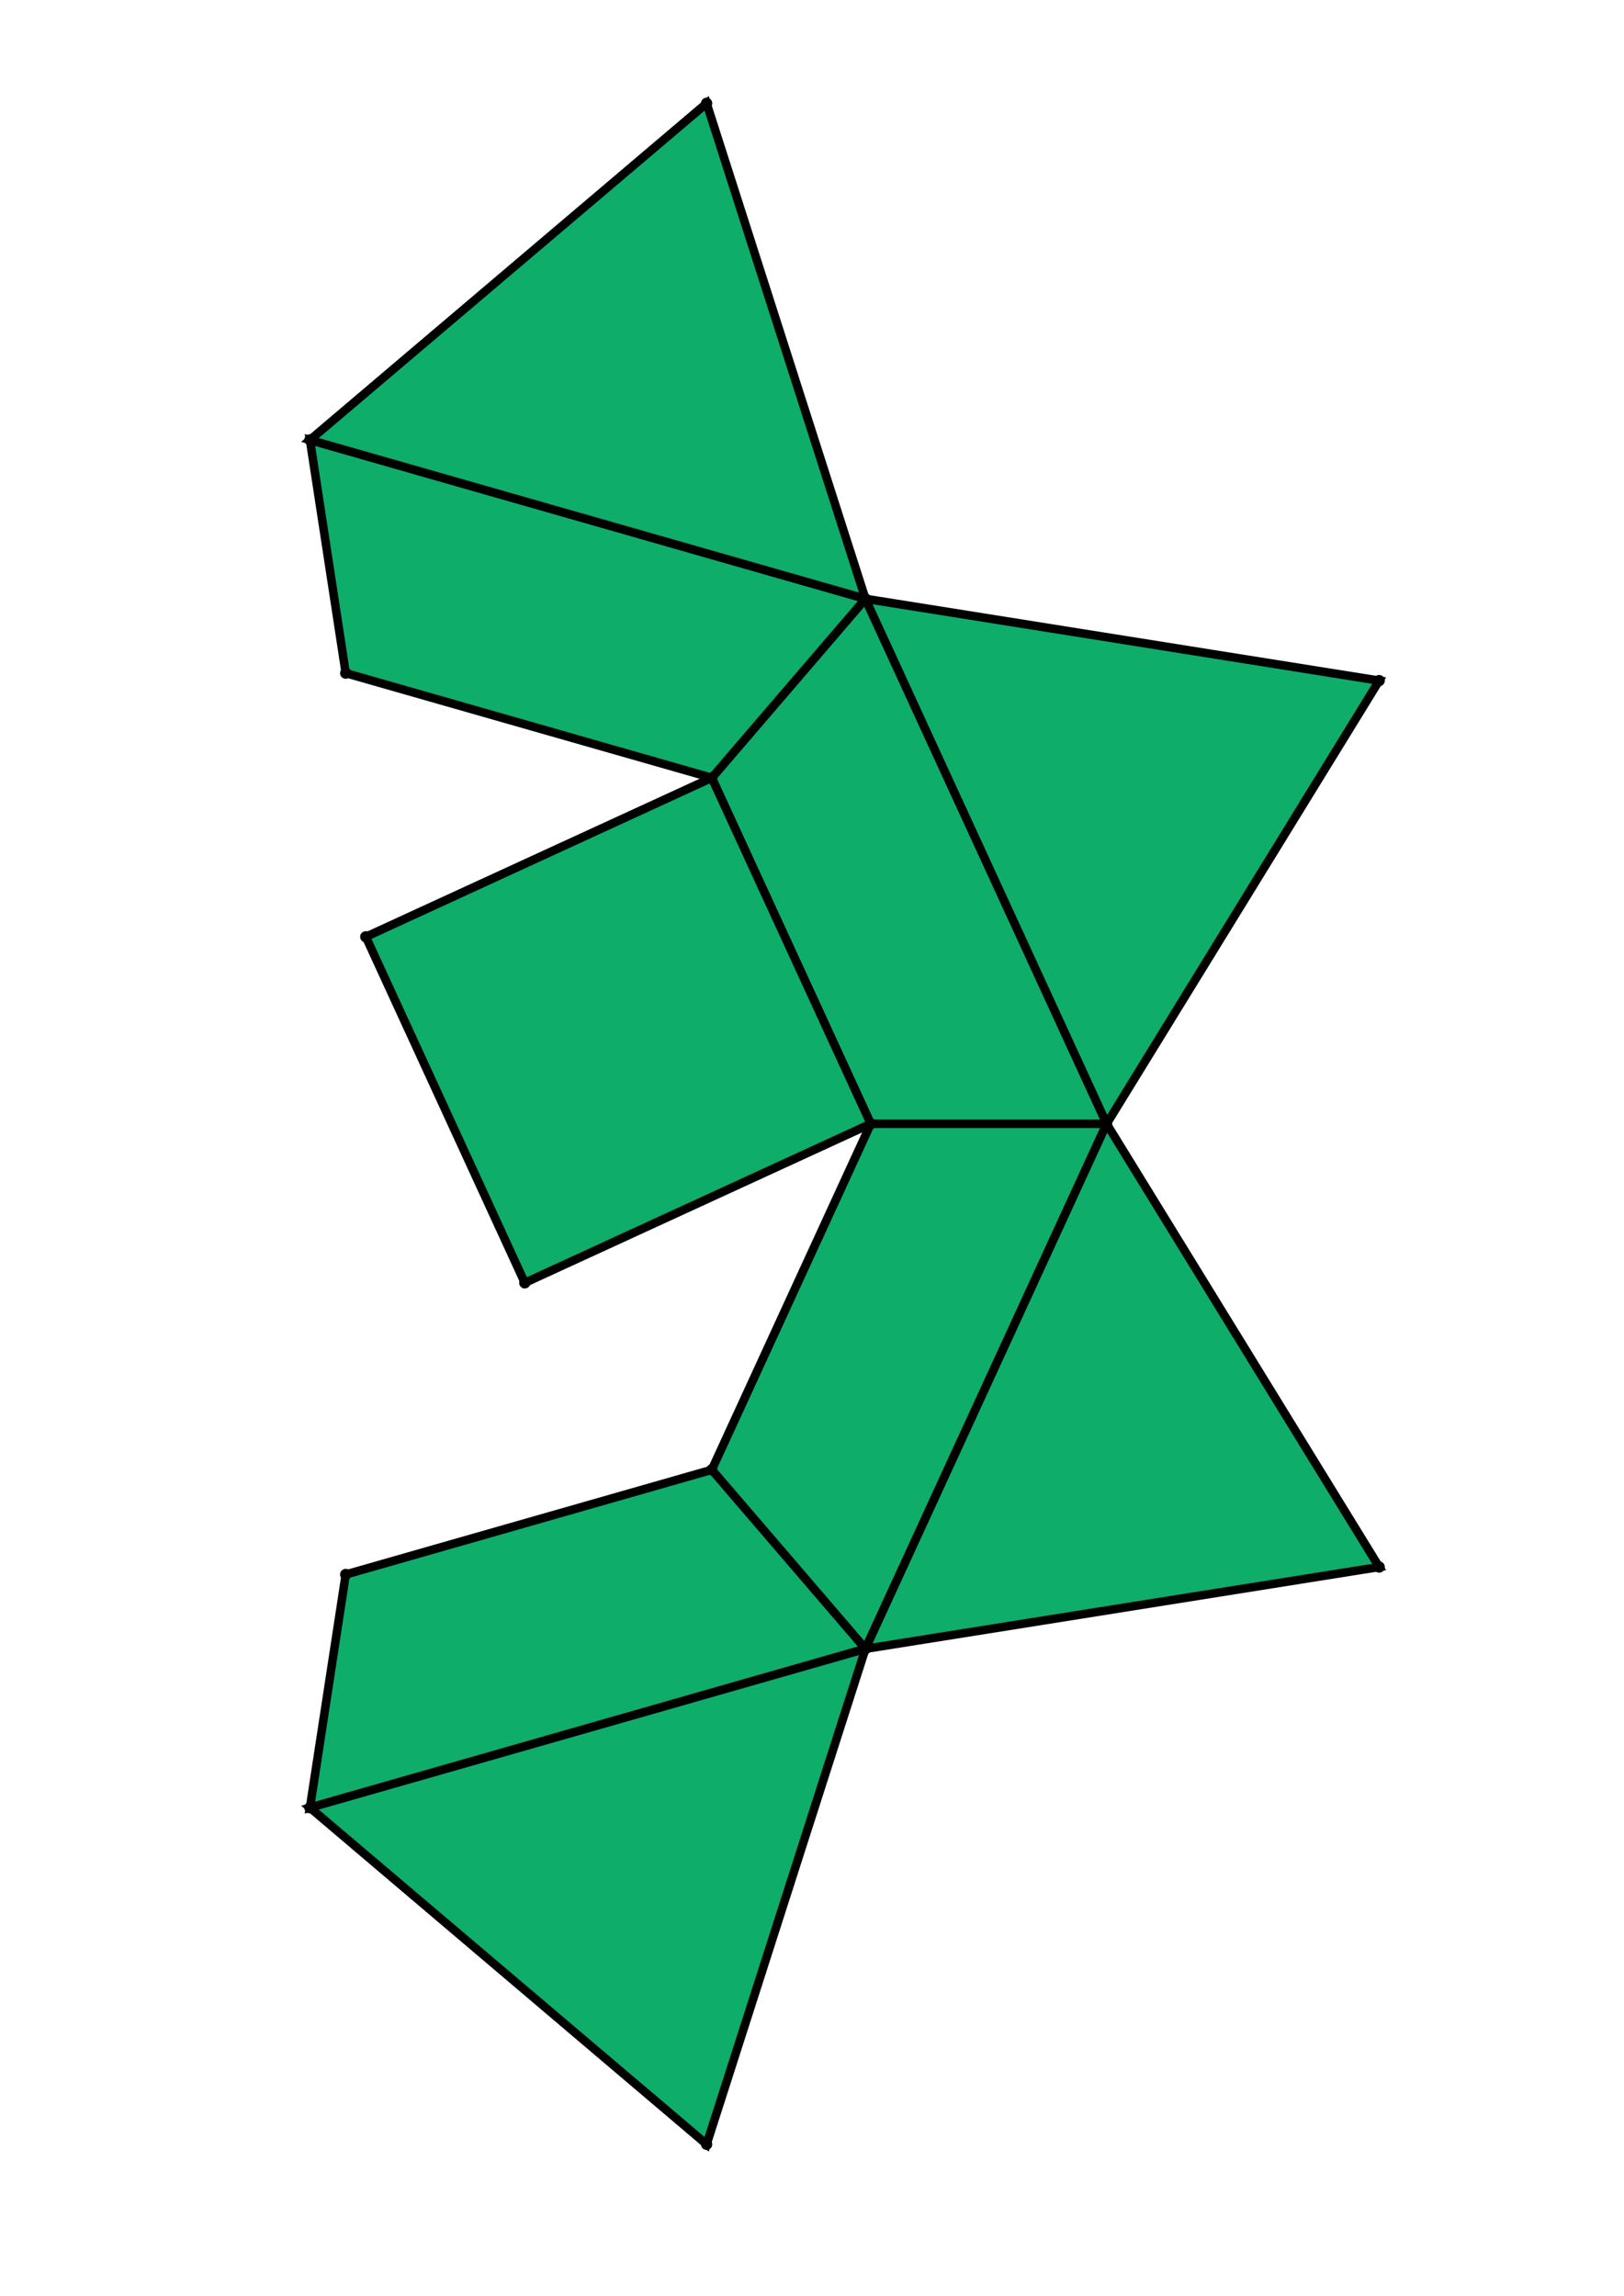 <?xml version="1.0" encoding="UTF-8" standalone="yes"?>
<!DOCTYPE svg PUBLIC "-//W3C//DTD SVG 1.0//EN" "http://www.w3.org/TR/2001/REC-SVG-20010904/DTD/svg10.dtd">
<!-- generated using polymake; Michael Joswig, Georg Loho, Benjamin Lorenz, Rico Raber; license CC BY-NC-SA 3.0; see polymake.org and matchthenet.de -->
<svg height="841pt" id="document" viewBox="0 -811 421.768 811" width="595pt" xmlns="http://www.w3.org/2000/svg" xmlns:svg="http://www.w3.org/2000/svg" xmlns:xlink="http://www.w3.org/1999/xlink">
	<title id="document_title">planar_net_</title>
	<polygon points="231.645,-414 314.986,-414 229.753,-599.47 175.475,-536.226 " style="fill: rgb(14,173,105); fill-opacity: 1; stroke: rgb(0,0,0); stroke-width: 3" />
	<polygon points="231.645,-414 175.475,-291.774 229.753,-228.53 314.986,-414 " style="fill: rgb(14,173,105); fill-opacity: 1; stroke: rgb(0,0,0); stroke-width: 3" />
	<polygon points="175.475,-536.226 229.753,-599.47 33.5,-655.581 46.143,-573.204 " style="fill: rgb(14,173,105); fill-opacity: 1; stroke: rgb(0,0,0); stroke-width: 3" />
	<polygon points="46.143,-254.796 33.5,-172.419 229.753,-228.53 175.475,-291.774 " style="fill: rgb(14,173,105); fill-opacity: 1; stroke: rgb(0,0,0); stroke-width: 3" />
	<polygon points="229.753,-599.47 314.986,-414 411.268,-570.566 " style="fill: rgb(14,173,105); fill-opacity: 1; stroke: rgb(0,0,0); stroke-width: 3" />
	<polygon points="411.268,-257.434 314.986,-414 229.753,-228.53 " style="fill: rgb(14,173,105); fill-opacity: 1; stroke: rgb(0,0,0); stroke-width: 3" />
	<polygon points="229.753,-599.47 173.649,-774.5 33.5,-655.581 " style="fill: rgb(14,173,105); fill-opacity: 1; stroke: rgb(0,0,0); stroke-width: 3" />
	<polygon points="173.649,-53.5 229.753,-228.53 33.5,-172.419 " style="fill: rgb(14,173,105); fill-opacity: 1; stroke: rgb(0,0,0); stroke-width: 3" />
	<polygon points="231.645,-414 175.475,-536.226 53.249,-480.057 109.418,-357.83 " style="fill: rgb(14,173,105); fill-opacity: 1; stroke: rgb(0,0,0); stroke-width: 3" />
	<circle cx="231.645" cy="-414" r="2" style="fill: rgb(0,0,0)" />
	<circle cx="314.986" cy="-414" r="2" style="fill: rgb(0,0,0)" />
	<circle cx="229.753" cy="-599.47" r="2" style="fill: rgb(0,0,0)" />
	<circle cx="175.475" cy="-536.226" r="2" style="fill: rgb(0,0,0)" />
	<circle cx="175.475" cy="-291.774" r="2" style="fill: rgb(0,0,0)" />
	<circle cx="229.753" cy="-228.53" r="2" style="fill: rgb(0,0,0)" />
	<circle cx="33.5" cy="-655.581" r="2" style="fill: rgb(0,0,0)" />
	<circle cx="46.143" cy="-573.204" r="2" style="fill: rgb(0,0,0)" />
	<circle cx="411.268" cy="-570.566" r="2" style="fill: rgb(0,0,0)" />
	<circle cx="53.249" cy="-480.057" r="2" style="fill: rgb(0,0,0)" />
	<circle cx="109.418" cy="-357.83" r="2" style="fill: rgb(0,0,0)" />
	<circle cx="46.143" cy="-254.796" r="2" style="fill: rgb(0,0,0)" />
	<circle cx="33.5" cy="-172.419" r="2" style="fill: rgb(0,0,0)" />
	<circle cx="411.268" cy="-257.434" r="2" style="fill: rgb(0,0,0)" />
	<circle cx="173.649" cy="-774.5" r="2" style="fill: rgb(0,0,0)" />
	<circle cx="173.649" cy="-53.5" r="2" style="fill: rgb(0,0,0)" />
	<!-- 
	Generated using the Perl SVG Module V2.64
	by Ronan Oger
	Info: http://www.roitsystems.com/
 -->
</svg>